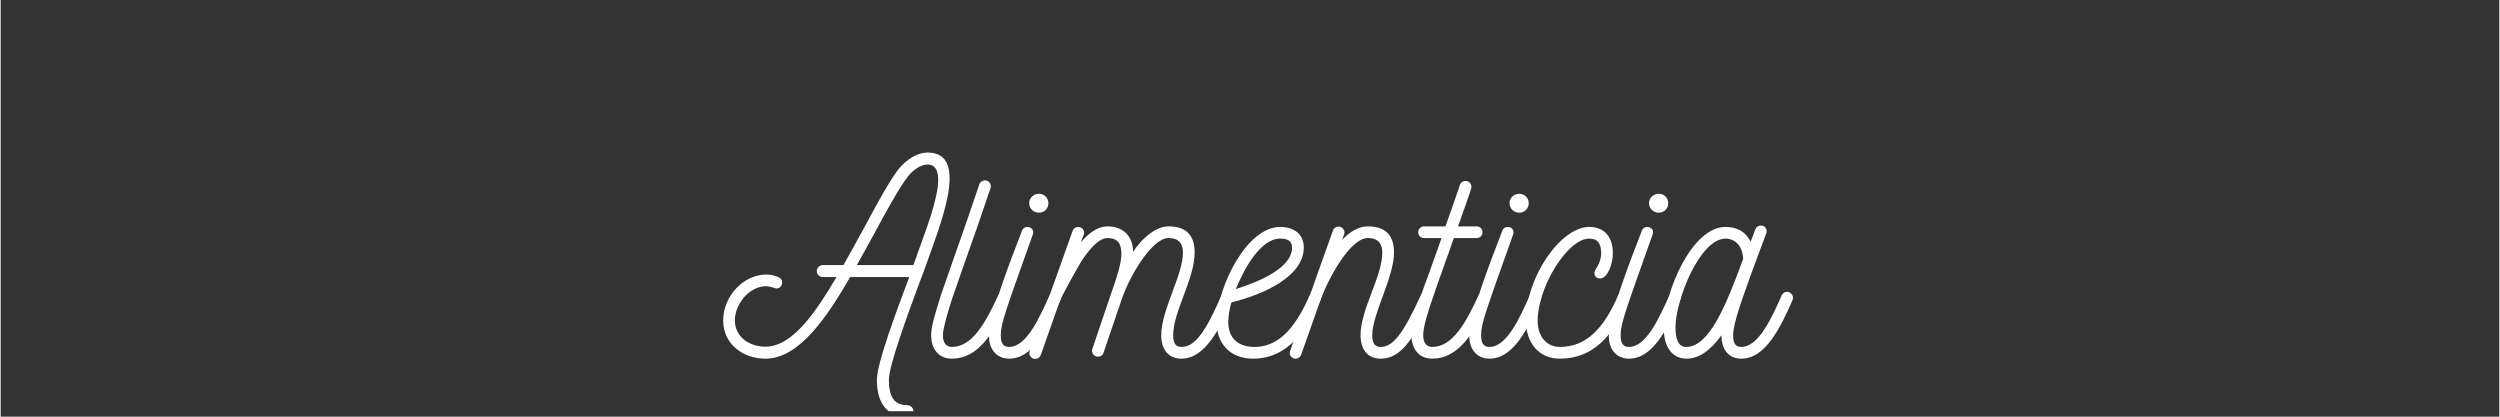 <svg xmlns="http://www.w3.org/2000/svg" xmlns:xlink="http://www.w3.org/1999/xlink" width="300" zoomAndPan="magnify" viewBox="0 0 224.88 37.5" height="50" preserveAspectRatio="xMidYMid meet" version="1.0"><rect x="0" y="0" width="224.88" height="37.5" fill="#333333" stroke="none"/><defs><g/><clipPath id="d835efd33e"><path d="M 65 13 L 86 13 L 86 37.008 L 65 37.008 Z M 65 13 " clip-rule="nonzero"/></clipPath></defs><g clip-path="url(#d835efd33e)"><g fill="#ffffff" fill-opacity="1"><g transform="translate(65.025, 32.279)"><g><path d="M 18.727 -9.727 C 19.43 -11.707 20.379 -14.34 20.379 -16.219 C 20.379 -17.598 19.879 -18.551 18.375 -18.551 C 17.496 -18.551 16.52 -17.949 15.793 -17.07 C 14.891 -15.895 13.836 -13.914 12.66 -11.73 C 12.059 -10.652 11.457 -9.527 10.828 -8.422 L 8.973 -8.422 C 8.672 -8.422 8.422 -8.172 8.422 -7.871 C 8.422 -7.594 8.672 -7.344 8.973 -7.344 L 10.203 -7.344 C 8.5 -4.488 6.344 -1.078 3.809 -1.078 C 2.305 -1.078 1.055 -2.004 1.055 -3.434 C 1.055 -4.988 2.406 -6.52 3.859 -6.52 C 4.238 -6.52 4.664 -6.316 4.789 -6.316 C 5.09 -6.316 5.316 -6.566 5.316 -6.844 C 5.316 -7.043 5.215 -7.219 5.012 -7.32 C 4.637 -7.496 4.238 -7.57 3.859 -7.57 C 1.855 -7.57 0 -5.641 0 -3.434 C 0 -1.355 1.73 0 3.809 0 C 6.895 0 9.426 -3.887 11.43 -7.344 L 16.746 -7.344 L 16.645 -7.07 C 15.645 -4.387 13.836 0.375 13.836 1.906 C 13.836 3.984 14.715 5.215 16.594 5.266 C 16.871 5.266 17.121 5.012 17.121 4.738 C 17.121 4.438 16.871 4.188 16.594 4.188 C 15.418 4.188 14.914 3.484 14.914 1.906 C 14.914 0.602 16.645 -4.062 17.621 -6.719 C 17.75 -7.02 18.176 -8.172 18.727 -9.727 Z M 17.723 -10.102 L 17.121 -8.422 L 12.031 -8.422 C 12.559 -9.352 13.086 -10.328 13.586 -11.23 C 14.738 -13.363 15.793 -15.316 16.645 -16.418 C 17.07 -16.973 17.797 -17.473 18.375 -17.473 C 19.102 -17.473 19.352 -16.922 19.352 -16.094 C 19.352 -14.465 18.301 -11.707 17.723 -10.102 Z M 17.723 -10.102 "/></g></g></g></g><g fill="#ffffff" fill-opacity="1"><g transform="translate(84.197, 32.279)"><g><path d="M 6.316 -5.965 C 6.242 -5.992 6.168 -6.016 6.09 -6.016 C 5.891 -6.016 5.691 -5.891 5.59 -5.715 C 4.41 -3.133 3.207 -1.055 1.402 -1.055 C 0.902 -1.055 0.602 -1.43 0.602 -2.105 C 0.602 -2.559 0.879 -3.684 1.43 -5.391 C 2.156 -7.52 2.883 -9.527 3.586 -11.531 L 4.887 -15.34 C 4.988 -15.617 4.84 -15.918 4.562 -16.02 C 4.285 -16.094 3.984 -15.969 3.887 -15.691 L 2.582 -11.883 C 1.855 -9.801 1.102 -7.695 0.426 -5.715 C -0.199 -3.734 -0.453 -2.832 -0.453 -2.105 C -0.453 -0.902 0.199 0 1.402 0 C 3.711 0 5.113 -2.129 6.566 -5.266 C 6.594 -5.34 6.617 -5.414 6.617 -5.488 C 6.617 -5.691 6.492 -5.867 6.316 -5.965 Z M 6.316 -5.965 "/></g></g></g><g fill="#ffffff" fill-opacity="1"><g transform="translate(89.359, 32.279)"><g><path d="M 4.086 -13.137 C 4.562 -13.137 4.938 -13.512 4.938 -13.988 C 4.938 -14.465 4.562 -14.84 4.086 -14.84 C 3.609 -14.84 3.207 -14.465 3.207 -13.988 C 3.207 -13.512 3.609 -13.137 4.086 -13.137 Z M 5.742 -5.965 C 5.664 -5.992 5.617 -6.016 5.539 -6.016 C 5.34 -6.016 5.141 -5.891 5.039 -5.691 C 4.109 -3.637 2.957 -1.055 1.402 -1.055 C 0.879 -1.055 0.652 -1.379 0.652 -2.105 C 0.652 -3.184 1.102 -4.336 3.535 -11.18 C 3.684 -11.605 3.359 -11.855 3.035 -11.855 C 2.832 -11.855 2.633 -11.73 2.559 -11.508 C 1.453 -8.648 -0.324 -4.062 -0.402 -2.105 C -0.453 -0.953 0.199 0 1.402 0 C 3.508 0 4.812 -2.559 6.016 -5.266 C 6.043 -5.34 6.066 -5.414 6.066 -5.488 C 6.066 -5.691 5.941 -5.891 5.742 -5.965 Z M 5.742 -5.965 "/></g></g></g><g fill="#ffffff" fill-opacity="1"><g transform="translate(93.97, 32.279)"><g><path d="M 16.922 -5.488 C 16.922 -5.766 16.645 -6.016 16.395 -6.016 C 16.195 -6.016 15.969 -5.891 15.895 -5.691 C 14.539 -2.531 13.535 -1.055 12.309 -1.055 C 11.781 -1.055 11.555 -1.379 11.555 -2.105 C 11.555 -4.262 13.488 -7.145 13.488 -9.551 C 13.488 -10.879 12.934 -11.906 11.129 -11.906 C 9.953 -11.906 8.672 -10.754 7.945 -9.602 C 7.945 -10.93 7.145 -11.906 5.641 -11.906 C 4.789 -11.906 3.984 -11.332 3.258 -10.48 C 3.336 -10.73 3.41 -10.93 3.508 -11.156 C 3.637 -11.48 3.383 -11.855 3.008 -11.855 C 2.781 -11.855 2.582 -11.73 2.508 -11.508 C 1.227 -7.898 -0.074 -4.285 -1.355 -0.676 C -1.453 -0.402 -1.305 -0.102 -1.027 0 C -0.754 0.074 -0.453 -0.051 -0.352 -0.352 L 1.355 -5.188 C 1.504 -5.59 3.008 -8.348 3.461 -9.023 C 4.188 -10.051 4.938 -10.855 5.641 -10.855 C 6.543 -10.855 6.895 -10.379 6.895 -9.449 C 6.895 -8.574 6.52 -7.445 5.992 -5.918 C 5.965 -5.867 4.312 -0.953 4.285 -0.879 C 4.16 -0.551 4.41 -0.176 4.789 -0.176 C 5.012 -0.176 5.215 -0.301 5.289 -0.527 C 5.266 -0.477 6.945 -5.391 6.992 -5.539 C 7.723 -7.57 9.676 -10.855 11.129 -10.855 C 12.133 -10.855 12.434 -10.277 12.434 -9.551 C 12.434 -7.496 10.48 -4.387 10.48 -2.105 C 10.48 -0.879 11.082 0 12.309 0 C 14.539 0 15.918 -3.082 16.848 -5.188 C 16.895 -5.363 16.922 -5.414 16.922 -5.488 Z M 16.922 -5.488 "/></g></g></g><g fill="#ffffff" fill-opacity="1"><g transform="translate(109.432, 32.279)"><g><path d="M 9.074 -5.965 C 8.801 -6.066 8.5 -5.941 8.371 -5.691 C 6.969 -2.457 5.363 -1.004 3.309 -1.055 C 1.805 -1.102 1.004 -1.98 1.055 -3.41 C 1.078 -3.938 1.152 -4.41 1.328 -5.062 C 4.109 -5.742 7.848 -7.344 7.848 -10.004 C 7.848 -11.207 6.969 -11.855 5.715 -11.855 C 2.758 -11.855 0.152 -6.645 0 -3.434 C -0.051 -1.379 1.203 0 3.285 0 C 5.816 0 7.723 -1.656 9.352 -5.266 C 9.375 -5.34 9.402 -5.391 9.402 -5.465 C 9.402 -5.664 9.273 -5.867 9.074 -5.965 Z M 1.73 -6.266 C 2.531 -8.199 3.984 -10.805 5.715 -10.805 C 6.266 -10.805 6.793 -10.68 6.793 -10.004 C 6.793 -8.148 3.809 -6.918 1.73 -6.266 Z M 1.73 -6.266 "/></g></g></g><g fill="#ffffff" fill-opacity="1"><g transform="translate(117.377, 32.279)"><g><path d="M 11.129 -5.965 C 11.055 -5.992 10.98 -6.016 10.906 -6.016 C 10.703 -6.016 10.527 -5.891 10.43 -5.691 C 8.898 -2.383 7.996 -1.055 6.82 -1.055 C 6.293 -1.055 6.066 -1.379 6.066 -2.105 C 6.066 -4.035 8.023 -7.32 8.023 -9.551 C 8.023 -10.879 7.469 -11.906 5.664 -11.906 C 4.84 -11.906 4.062 -11.43 3.336 -10.68 L 3.535 -11.18 C 3.66 -11.508 3.41 -11.883 3.035 -11.883 C 2.809 -11.883 2.605 -11.758 2.531 -11.531 C 1.555 -8.848 -0.023 -4.312 -1.328 -0.703 C -1.43 -0.402 -1.277 -0.125 -1.004 -0.023 C -0.727 0.051 -0.426 -0.074 -0.324 -0.375 L 1.43 -5.34 C 2.23 -7.469 4.137 -10.855 5.664 -10.855 C 6.645 -10.855 6.969 -10.277 6.969 -9.551 C 6.969 -7.371 5.012 -4.461 5.012 -2.105 C 5.012 -0.879 5.617 0 6.82 0 C 8.523 0 9.703 -1.48 11.406 -5.266 C 11.43 -5.34 11.457 -5.414 11.457 -5.488 C 11.457 -5.691 11.332 -5.867 11.129 -5.965 Z M 11.129 -5.965 "/></g></g></g><g fill="#ffffff" fill-opacity="1"><g transform="translate(127.376, 32.279)"><g><path d="M 6.367 -5.965 C 6.293 -5.992 6.219 -6.016 6.141 -6.016 C 5.941 -6.016 5.742 -5.891 5.641 -5.715 C 4.461 -3.133 3.258 -1.055 1.453 -1.055 C 0.953 -1.055 0.652 -1.43 0.652 -2.105 C 0.652 -2.832 0.977 -3.984 2.004 -6.895 C 2.832 -9.227 3.258 -10.379 3.41 -10.855 L 5.465 -10.855 C 5.766 -10.855 5.992 -11.082 5.992 -11.383 C 5.992 -11.656 5.766 -11.906 5.465 -11.906 L 3.785 -11.906 C 3.961 -12.383 5.039 -15.441 4.965 -15.293 C 5.09 -15.617 4.84 -15.992 4.461 -15.992 C 4.238 -15.992 4.035 -15.867 3.961 -15.645 C 3.938 -15.543 2.707 -12.008 2.656 -11.906 L 0.727 -11.906 C 0.426 -11.906 0.199 -11.656 0.199 -11.383 C 0.199 -11.082 0.426 -10.855 0.727 -10.855 L 2.305 -10.855 L 1.027 -7.27 C 0.227 -5.215 -0.402 -3.035 -0.402 -2.105 C -0.402 -0.902 0.25 0 1.453 0 C 3.762 0 5.164 -2.129 6.617 -5.266 C 6.645 -5.34 6.668 -5.414 6.668 -5.488 C 6.668 -5.691 6.543 -5.867 6.367 -5.965 Z M 6.367 -5.965 "/></g></g></g><g fill="#ffffff" fill-opacity="1"><g transform="translate(132.588, 32.279)"><g><path d="M 4.086 -13.137 C 4.562 -13.137 4.938 -13.512 4.938 -13.988 C 4.938 -14.465 4.562 -14.84 4.086 -14.84 C 3.609 -14.84 3.207 -14.465 3.207 -13.988 C 3.207 -13.512 3.609 -13.137 4.086 -13.137 Z M 5.742 -5.965 C 5.664 -5.992 5.617 -6.016 5.539 -6.016 C 5.34 -6.016 5.141 -5.891 5.039 -5.691 C 4.109 -3.637 2.957 -1.055 1.402 -1.055 C 0.879 -1.055 0.652 -1.379 0.652 -2.105 C 0.652 -3.184 1.102 -4.336 3.535 -11.18 C 3.684 -11.605 3.359 -11.855 3.035 -11.855 C 2.832 -11.855 2.633 -11.73 2.559 -11.508 C 1.453 -8.648 -0.324 -4.062 -0.402 -2.105 C -0.453 -0.953 0.199 0 1.402 0 C 3.508 0 4.812 -2.559 6.016 -5.266 C 6.043 -5.34 6.066 -5.414 6.066 -5.488 C 6.066 -5.691 5.941 -5.891 5.742 -5.965 Z M 5.742 -5.965 "/></g></g></g><g fill="#ffffff" fill-opacity="1"><g transform="translate(137.199, 32.279)"><g><path d="M 9.074 -5.965 C 8.801 -6.066 8.5 -5.941 8.371 -5.691 C 7.121 -2.809 5.566 -1.055 3.133 -1.055 C 1.93 -1.055 1.129 -2.004 1.129 -3.41 C 1.129 -6.418 3.809 -10.805 5.766 -10.805 C 6.52 -10.805 6.844 -10.379 6.844 -9.5 C 6.844 -8.5 6.242 -8.07 6.242 -7.723 C 6.242 -7.395 6.441 -7.219 6.77 -7.219 C 7.344 -7.219 7.898 -8.371 7.898 -9.5 C 7.898 -10.879 7.195 -11.855 5.766 -11.855 C 3.207 -11.855 0.074 -7.344 0.074 -3.434 C 0.074 -1.379 1.277 0 3.109 0 C 6.016 0 7.82 -1.855 9.352 -5.266 C 9.375 -5.34 9.402 -5.391 9.402 -5.465 C 9.402 -5.664 9.273 -5.867 9.074 -5.965 Z M 9.074 -5.965 "/></g></g></g><g fill="#ffffff" fill-opacity="1"><g transform="translate(145.144, 32.279)"><g><path d="M 4.086 -13.137 C 4.562 -13.137 4.938 -13.512 4.938 -13.988 C 4.938 -14.465 4.562 -14.84 4.086 -14.84 C 3.609 -14.84 3.207 -14.465 3.207 -13.988 C 3.207 -13.512 3.609 -13.137 4.086 -13.137 Z M 5.742 -5.965 C 5.664 -5.992 5.617 -6.016 5.539 -6.016 C 5.34 -6.016 5.141 -5.891 5.039 -5.691 C 4.109 -3.637 2.957 -1.055 1.402 -1.055 C 0.879 -1.055 0.652 -1.379 0.652 -2.105 C 0.652 -3.184 1.102 -4.336 3.535 -11.18 C 3.684 -11.605 3.359 -11.855 3.035 -11.855 C 2.832 -11.855 2.633 -11.73 2.559 -11.508 C 1.453 -8.648 -0.324 -4.062 -0.402 -2.105 C -0.453 -0.953 0.199 0 1.402 0 C 3.508 0 4.812 -2.559 6.016 -5.266 C 6.043 -5.34 6.066 -5.414 6.066 -5.488 C 6.066 -5.691 5.941 -5.891 5.742 -5.965 Z M 5.742 -5.965 "/></g></g></g><g fill="#ffffff" fill-opacity="1"><g transform="translate(149.755, 32.279)"><g><path d="M 11.23 -5.965 C 11.156 -5.992 11.082 -6.016 11.004 -6.016 C 10.805 -6.016 10.629 -5.891 10.527 -5.691 L 10.504 -5.617 C 9.676 -3.762 8.473 -1.055 6.918 -1.055 C 6.391 -1.055 6.168 -1.355 6.168 -2.105 C 6.168 -3.207 6.992 -5.391 7.898 -7.922 L 9.148 -11.281 C 9.273 -11.582 9.074 -11.984 8.672 -11.984 C 8.449 -11.984 8.246 -11.855 8.172 -11.656 C 8.047 -11.332 7.898 -10.953 7.746 -10.527 C 7.293 -11.43 6.52 -11.855 5.465 -11.855 C 2.457 -11.855 -0.074 -5.992 -0.074 -2.707 C -0.074 -1.203 0.578 0 1.98 0 C 3.059 0 4.109 -0.703 5.113 -2.105 C 5.113 -0.879 5.715 0 6.918 0 C 9.176 0 10.527 -3.082 11.48 -5.188 L 11.508 -5.266 C 11.531 -5.34 11.555 -5.414 11.555 -5.488 C 11.555 -5.691 11.43 -5.867 11.23 -5.965 Z M 1.957 -1.055 C 1.203 -1.055 0.977 -1.781 0.977 -2.883 C 1.027 -5.363 3.16 -10.754 5.465 -10.805 C 6.367 -10.805 7.02 -10.129 7.07 -8.973 L 6.469 -7.371 C 5.465 -4.812 3.984 -1.055 1.957 -1.055 Z M 1.957 -1.055 "/></g></g></g></svg>
